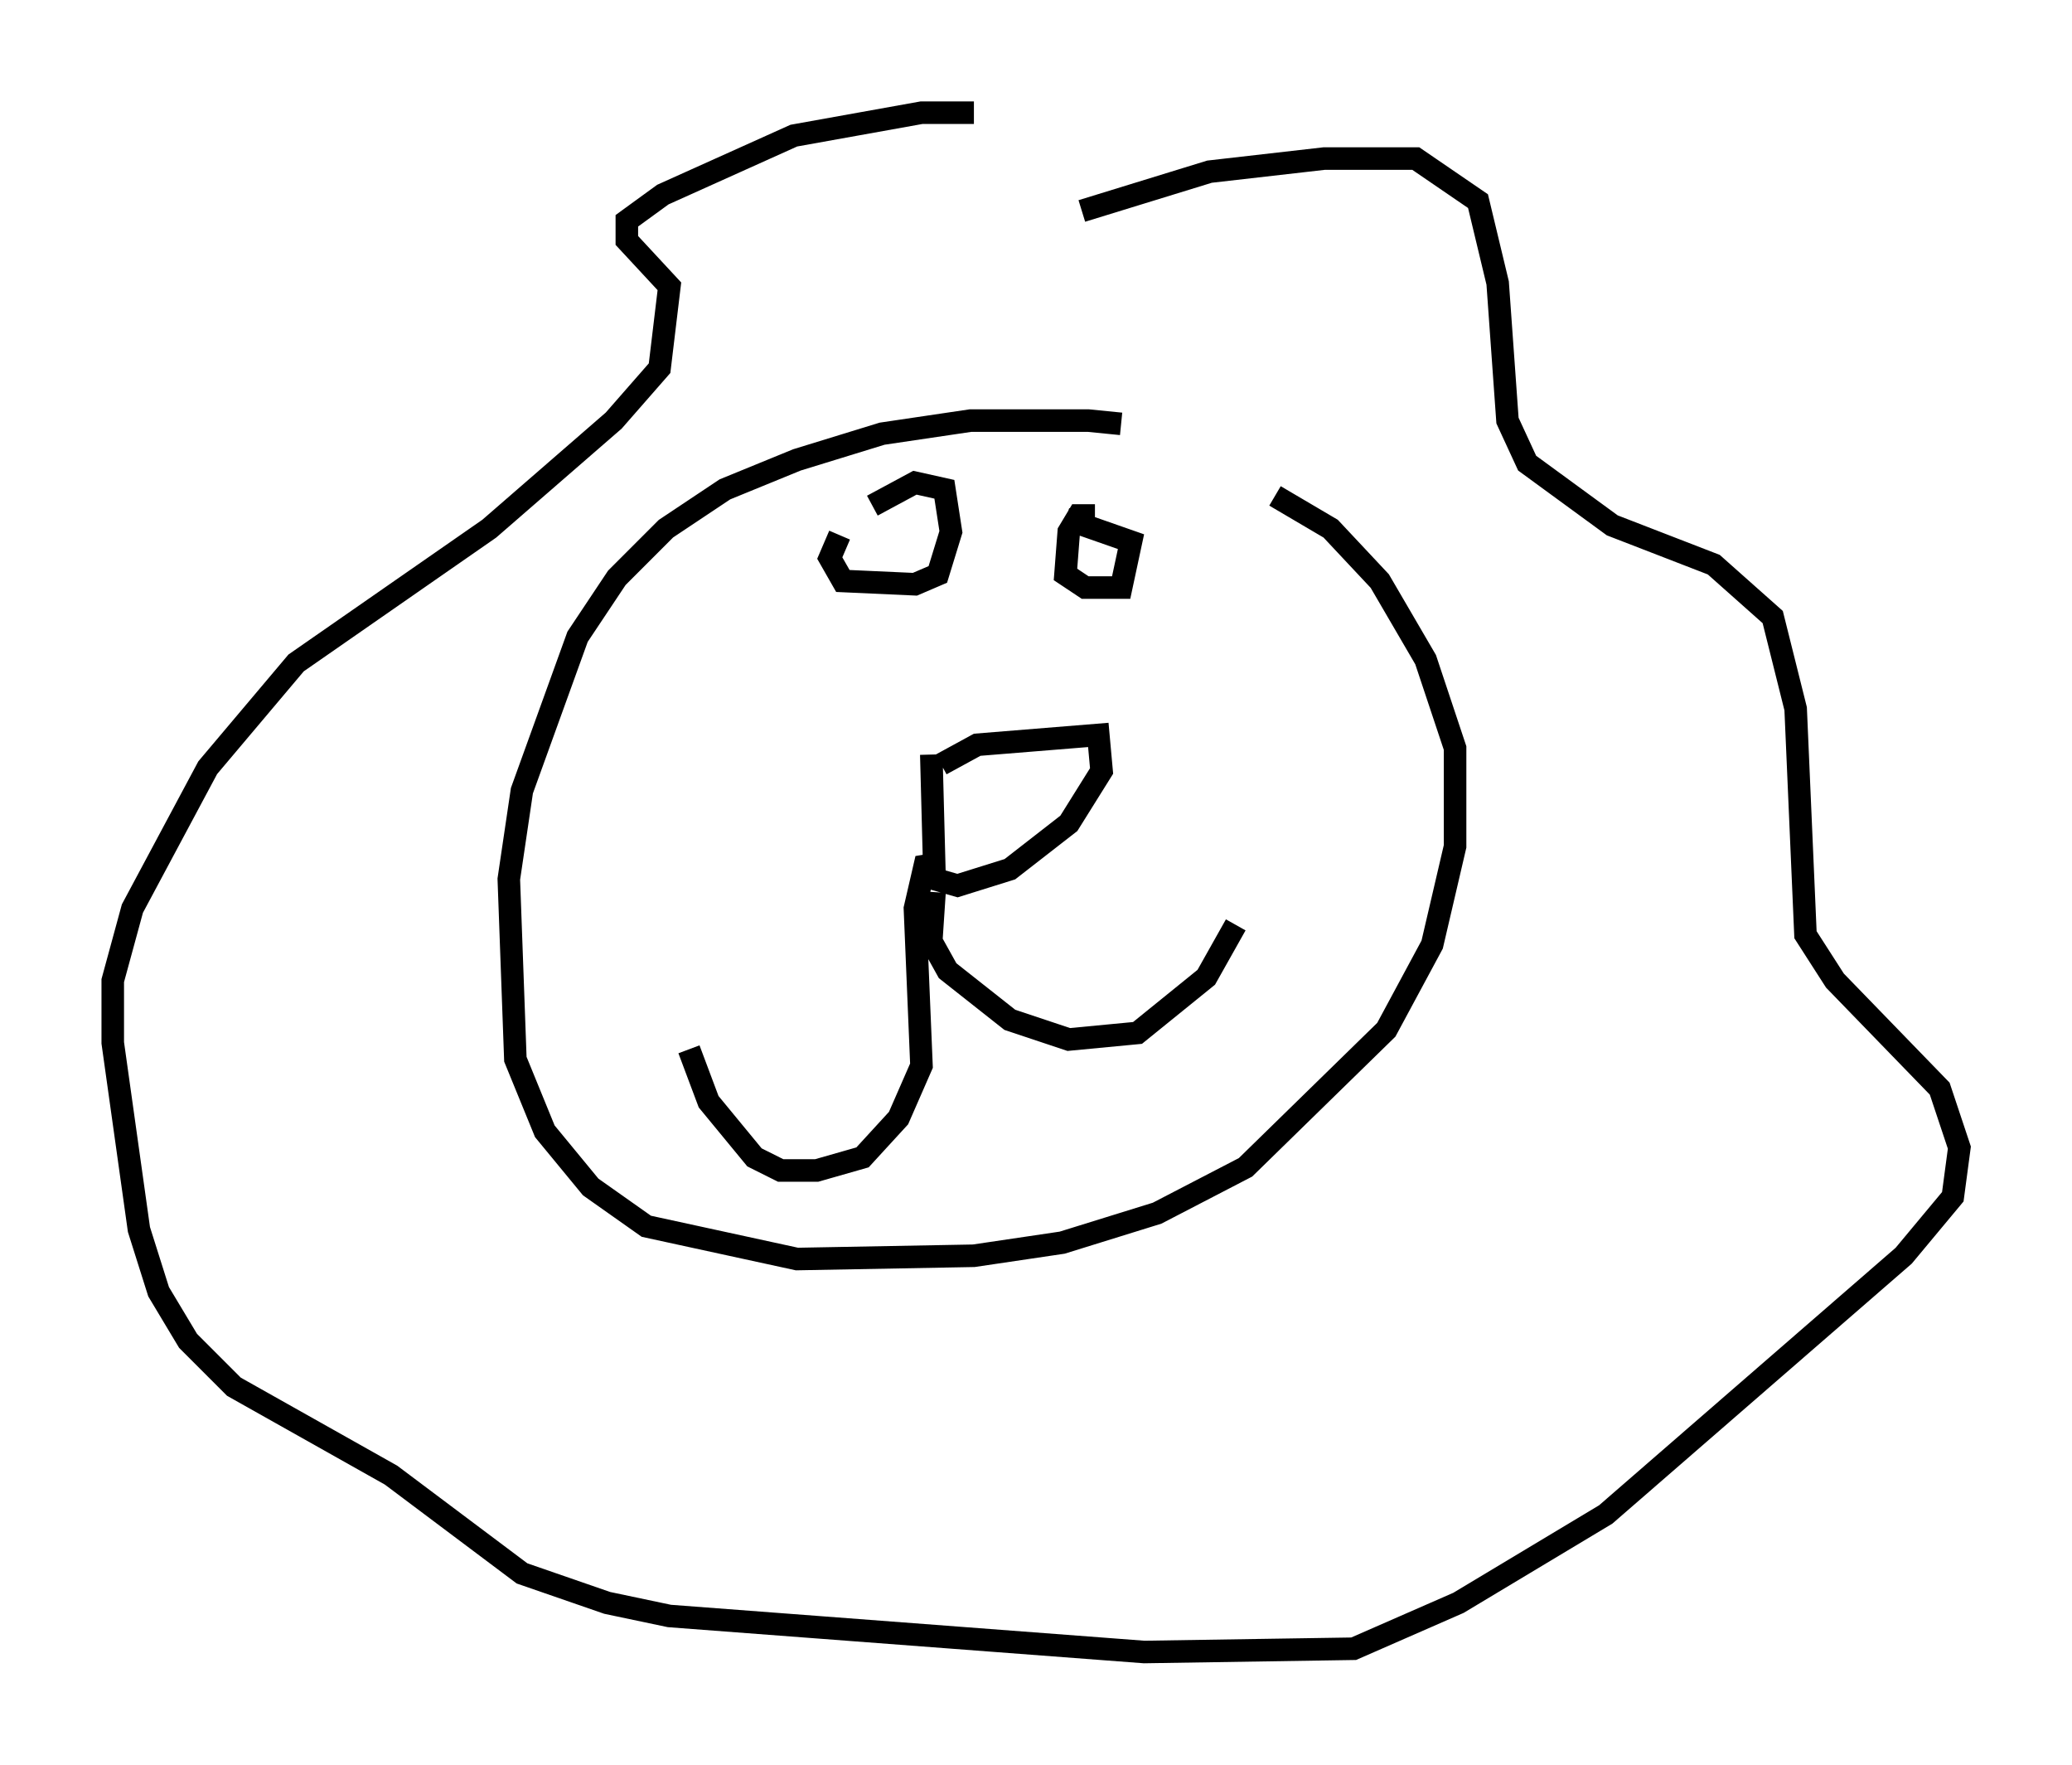 <?xml version="1.0" encoding="utf-8" ?>
<svg baseProfile="full" height="78.268" version="1.1" width="91.922" xmlns="http://www.w3.org/2000/svg" xmlns:ev="http://www.w3.org/2001/xml-events" xmlns:xlink="http://www.w3.org/1999/xlink"><defs /><rect fill="white" height="78.268" width="91.922" x="0" y="0" /><path d="M50.609, 19.38 m-0.872, -0.581 l-1.453, -0.145 -5.229, 0.0 l-3.922, 0.581 -3.777, 1.162 l-3.196, 1.307 -2.615, 1.743 l-2.179, 2.179 -1.743, 2.615 l-2.469, 6.827 -0.581, 3.922 l0.291, 7.989 1.307, 3.196 l2.034, 2.469 2.469, 1.743 l6.682, 1.453 7.844, -0.145 l3.922, -0.581 4.212, -1.307 l3.922, -2.034 6.246, -6.101 l2.034, -3.777 1.017, -4.358 l0.0, -4.358 -1.307, -3.922 l-2.034, -3.486 -2.179, -2.324 l-2.469, -1.453 m-8.57, -12.637 l5.665, -1.743 5.084, -0.581 l4.067, 0.0 2.76, 1.888 l0.872, 3.631 0.436, 6.101 l0.872, 1.888 3.777, 2.76 l4.503, 1.743 2.615, 2.324 l1.017, 4.067 0.436, 10.022 l1.307, 2.034 4.648, 4.793 l0.872, 2.615 -0.291, 2.179 l-2.179, 2.615 -13.218, 11.475 l-6.536, 3.922 -4.648, 2.034 l-9.296, 0.145 -21.061, -1.598 l-2.76, -0.581 -3.777, -1.307 l-5.81, -4.358 -6.972, -3.922 l-2.034, -2.034 -1.307, -2.179 l-0.872, -2.76 -1.162, -8.279 l0.0, -2.76 0.872, -3.196 l3.341, -6.246 3.922, -4.648 l8.57, -5.955 5.52, -4.793 l2.034, -2.324 0.436, -3.631 l-1.888, -2.034 0.0, -0.872 l1.598, -1.162 5.81, -2.615 l5.665, -1.017 2.324, 0.0 m-1.453, 28.905 l1.598, -0.872 5.374, -0.436 l0.145, 1.598 -1.453, 2.324 l-2.615, 2.034 -2.324, 0.726 l-1.017, -0.291 -0.145, -5.52 m0.581, 4.793 l-0.872, 0.145 -0.436, 1.888 l0.291, 6.972 -1.017, 2.324 l-1.598, 1.743 -2.034, 0.581 l-1.598, 0.0 -1.162, -0.581 l-2.034, -2.469 -0.872, -2.324 m10.894, -6.972 l-0.145, 2.179 0.726, 1.307 l2.76, 2.179 2.615, 0.872 l3.05, -0.291 3.05, -2.469 l1.307, -2.324 m-6.246, -18.156 l-0.726, 0.0 -0.436, 0.726 l-0.145, 1.888 0.872, 0.581 l1.598, 0.0 0.436, -2.034 l-2.905, -1.017 m-10.022, 0.726 l-0.436, 1.017 0.581, 1.017 l3.196, 0.145 1.017, -0.436 l0.581, -1.888 -0.291, -1.888 l-1.307, -0.291 -1.888, 1.017 " fill="none" stroke="black" stroke-width="1" /></svg>